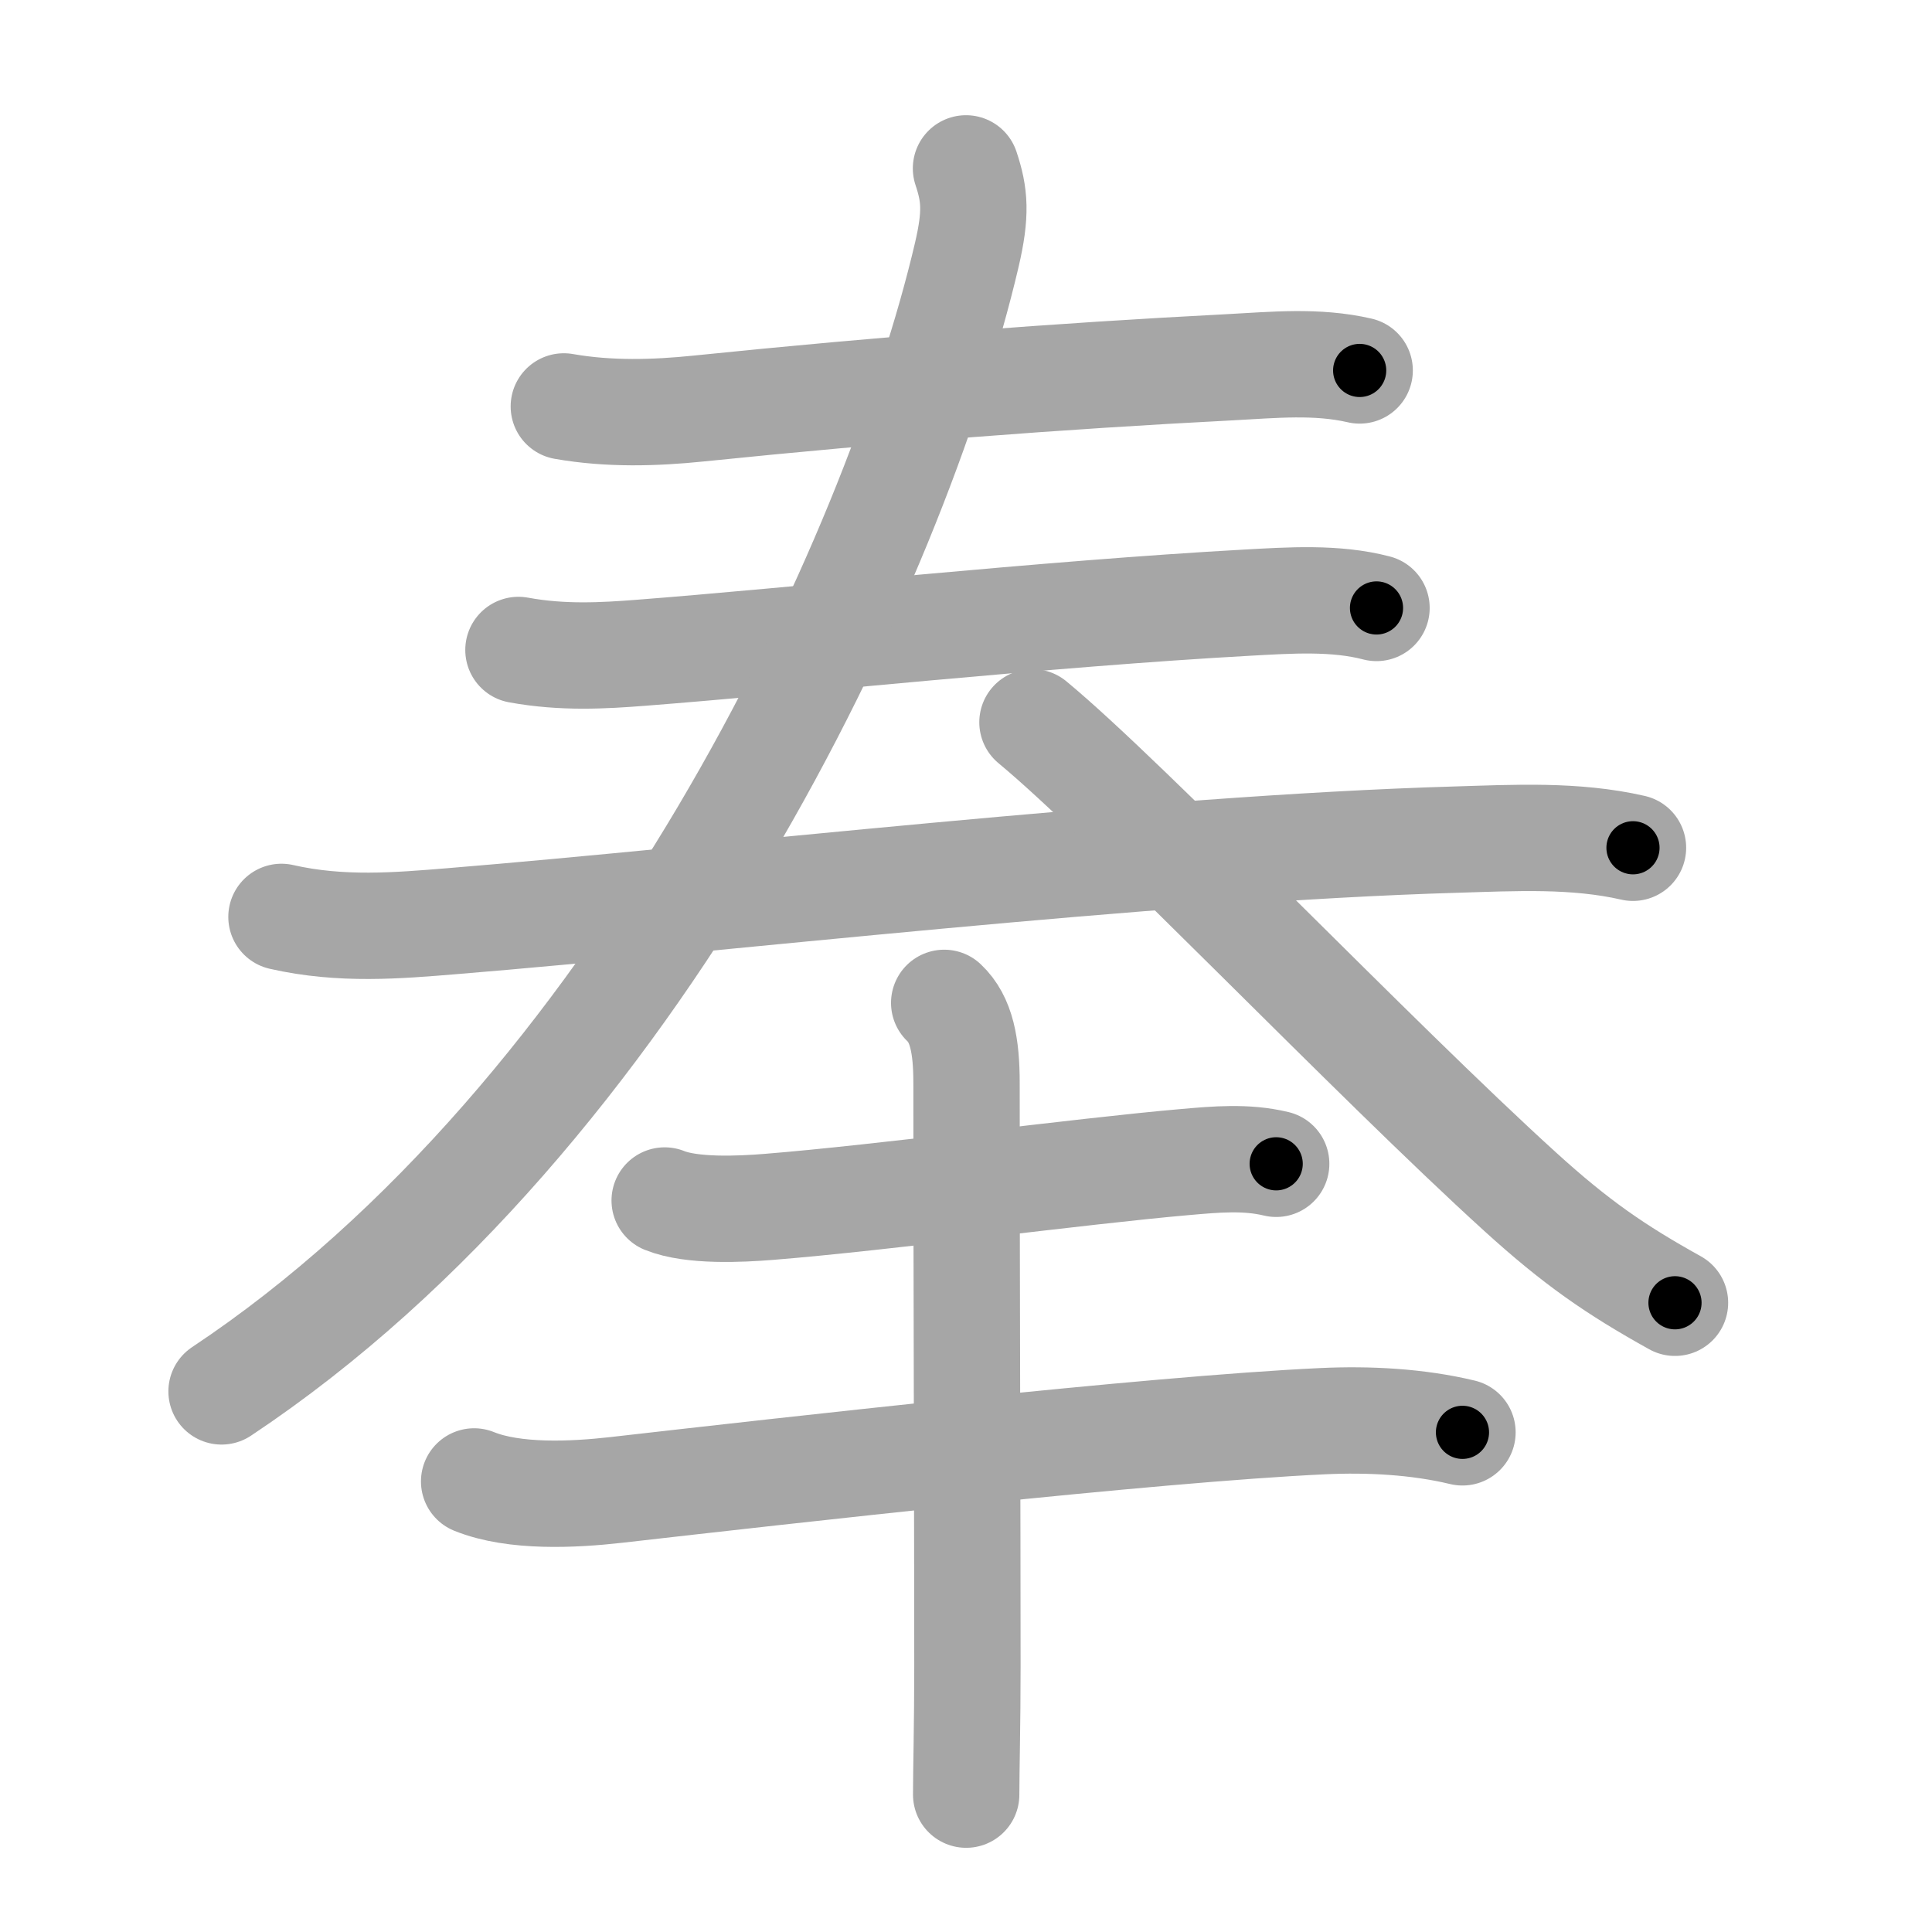 <svg xmlns="http://www.w3.org/2000/svg" viewBox="0 0 109 109" id="5949"><g fill="none" stroke="#a6a6a6" stroke-width="6" stroke-linecap="round" stroke-linejoin="round"><g><g><g><g><path d="M31.81,22.93c2.56,0.45,5.15,0.37,7.59,0.12c10.55-1.08,20.28-1.83,29.98-2.33c2.46-0.13,4.91-0.38,7.33,0.18" /></g><g><g><path d="M29.25,36.67c2.5,0.46,4.82,0.32,6.89,0.16c8.57-0.66,22.85-2.2,34.24-2.83c2.38-0.13,4.95-0.31,7.28,0.3" /></g><g><g><path d="M15.88,51.73c3.37,0.77,6.58,0.49,9.63,0.24c14.6-1.19,39.41-4.1,56.62-4.6c3.33-0.1,6.73-0.29,10,0.46" /></g></g></g></g><g><g><g><path d="M54.5,9.5c0.5,1.5,0.59,2.55,0.04,4.9C50.5,31.62,36,62.88,12.5,78.5" /></g><path d="M58.25,40.75c5.36,4.43,19.27,19,27.52,26.49c3.16,2.87,5.35,4.38,8.73,6.26" /></g></g></g><g><path d="M37.5,67.73c1.53,0.62,4.27,0.49,5.87,0.36c6.39-0.51,17.62-2.02,23.5-2.53c1.72-0.15,3.43-0.31,5.13,0.1" /><path d="M26.75,83.58c2.27,0.92,5.62,0.75,8.01,0.48c9.57-1.09,30.18-3.43,39.87-3.88c2.57-0.12,5.35,0.02,7.88,0.63" /><g><path d="M53.27,56.58c0.98,0.92,1.26,2.42,1.26,4.52c0,10.77,0.05,24.27,0.05,32.9c0,3.31-0.07,5.88-0.07,7.25" /></g></g></g></g><g fill="none" stroke="#000" stroke-width="3" stroke-linecap="round" stroke-linejoin="round"><path d="M31.81,22.93c2.56,0.45,5.15,0.37,7.59,0.12c10.55-1.08,20.28-1.83,29.98-2.33c2.46-0.13,4.91-0.38,7.33,0.18" stroke-dasharray="45.05" stroke-dashoffset="45.05"><animate attributeName="stroke-dashoffset" values="45.05;45.05;0" dur="0.45s" fill="freeze" begin="0s;5949.click" /></path><path d="M29.25,36.67c2.5,0.46,4.82,0.32,6.89,0.16c8.57-0.66,22.85-2.2,34.24-2.83c2.38-0.13,4.95-0.31,7.28,0.3" stroke-dasharray="48.589" stroke-dashoffset="48.589"><animate attributeName="stroke-dashoffset" values="48.589" fill="freeze" begin="5949.click" /><animate attributeName="stroke-dashoffset" values="48.589;48.589;0" keyTimes="0;0.481;1" dur="0.936s" fill="freeze" begin="0s;5949.click" /></path><path d="M15.88,51.73c3.37,0.77,6.58,0.49,9.63,0.24c14.6-1.19,39.41-4.1,56.62-4.6c3.33-0.1,6.73-0.29,10,0.46" stroke-dasharray="76.532" stroke-dashoffset="76.532"><animate attributeName="stroke-dashoffset" values="76.532" fill="freeze" begin="5949.click" /><animate attributeName="stroke-dashoffset" values="76.532;76.532;0" keyTimes="0;0.619;1" dur="1.511s" fill="freeze" begin="0s;5949.click" /></path><path d="M54.5,9.5c0.5,1.5,0.59,2.55,0.04,4.9C50.5,31.62,36,62.88,12.5,78.5" stroke-dasharray="83.192" stroke-dashoffset="83.192"><animate attributeName="stroke-dashoffset" values="83.192" fill="freeze" begin="5949.click" /><animate attributeName="stroke-dashoffset" values="83.192;83.192;0" keyTimes="0;0.707;1" dur="2.137s" fill="freeze" begin="0s;5949.click" /></path><path d="M58.25,40.75c5.36,4.43,19.27,19,27.52,26.49c3.16,2.87,5.35,4.38,8.73,6.26" stroke-dasharray="48.976" stroke-dashoffset="48.976"><animate attributeName="stroke-dashoffset" values="48.976" fill="freeze" begin="5949.click" /><animate attributeName="stroke-dashoffset" values="48.976;48.976;0" keyTimes="0;0.813;1" dur="2.627s" fill="freeze" begin="0s;5949.click" /></path><path d="M37.5,67.73c1.53,0.62,4.27,0.49,5.87,0.36c6.39-0.51,17.62-2.02,23.5-2.53c1.72-0.15,3.43-0.31,5.13,0.1" stroke-dasharray="34.717" stroke-dashoffset="34.717"><animate attributeName="stroke-dashoffset" values="34.717" fill="freeze" begin="5949.click" /><animate attributeName="stroke-dashoffset" values="34.717;34.717;0" keyTimes="0;0.883;1" dur="2.974s" fill="freeze" begin="0s;5949.click" /></path><path d="M26.75,83.58c2.27,0.92,5.62,0.75,8.01,0.48c9.57-1.09,30.18-3.43,39.87-3.88c2.57-0.12,5.35,0.02,7.88,0.63" stroke-dasharray="56.094" stroke-dashoffset="56.094"><animate attributeName="stroke-dashoffset" values="56.094" fill="freeze" begin="5949.click" /><animate attributeName="stroke-dashoffset" values="56.094;56.094;0" keyTimes="0;0.841;1" dur="3.535s" fill="freeze" begin="0s;5949.click" /></path><path d="M53.27,56.58c0.98,0.92,1.26,2.42,1.26,4.52c0,10.77,0.05,24.27,0.05,32.9c0,3.31-0.07,5.88-0.07,7.25" stroke-dasharray="44.976" stroke-dashoffset="44.976"><animate attributeName="stroke-dashoffset" values="44.976" fill="freeze" begin="5949.click" /><animate attributeName="stroke-dashoffset" values="44.976;44.976;0" keyTimes="0;0.887;1" dur="3.985s" fill="freeze" begin="0s;5949.click" /></path></g></svg>